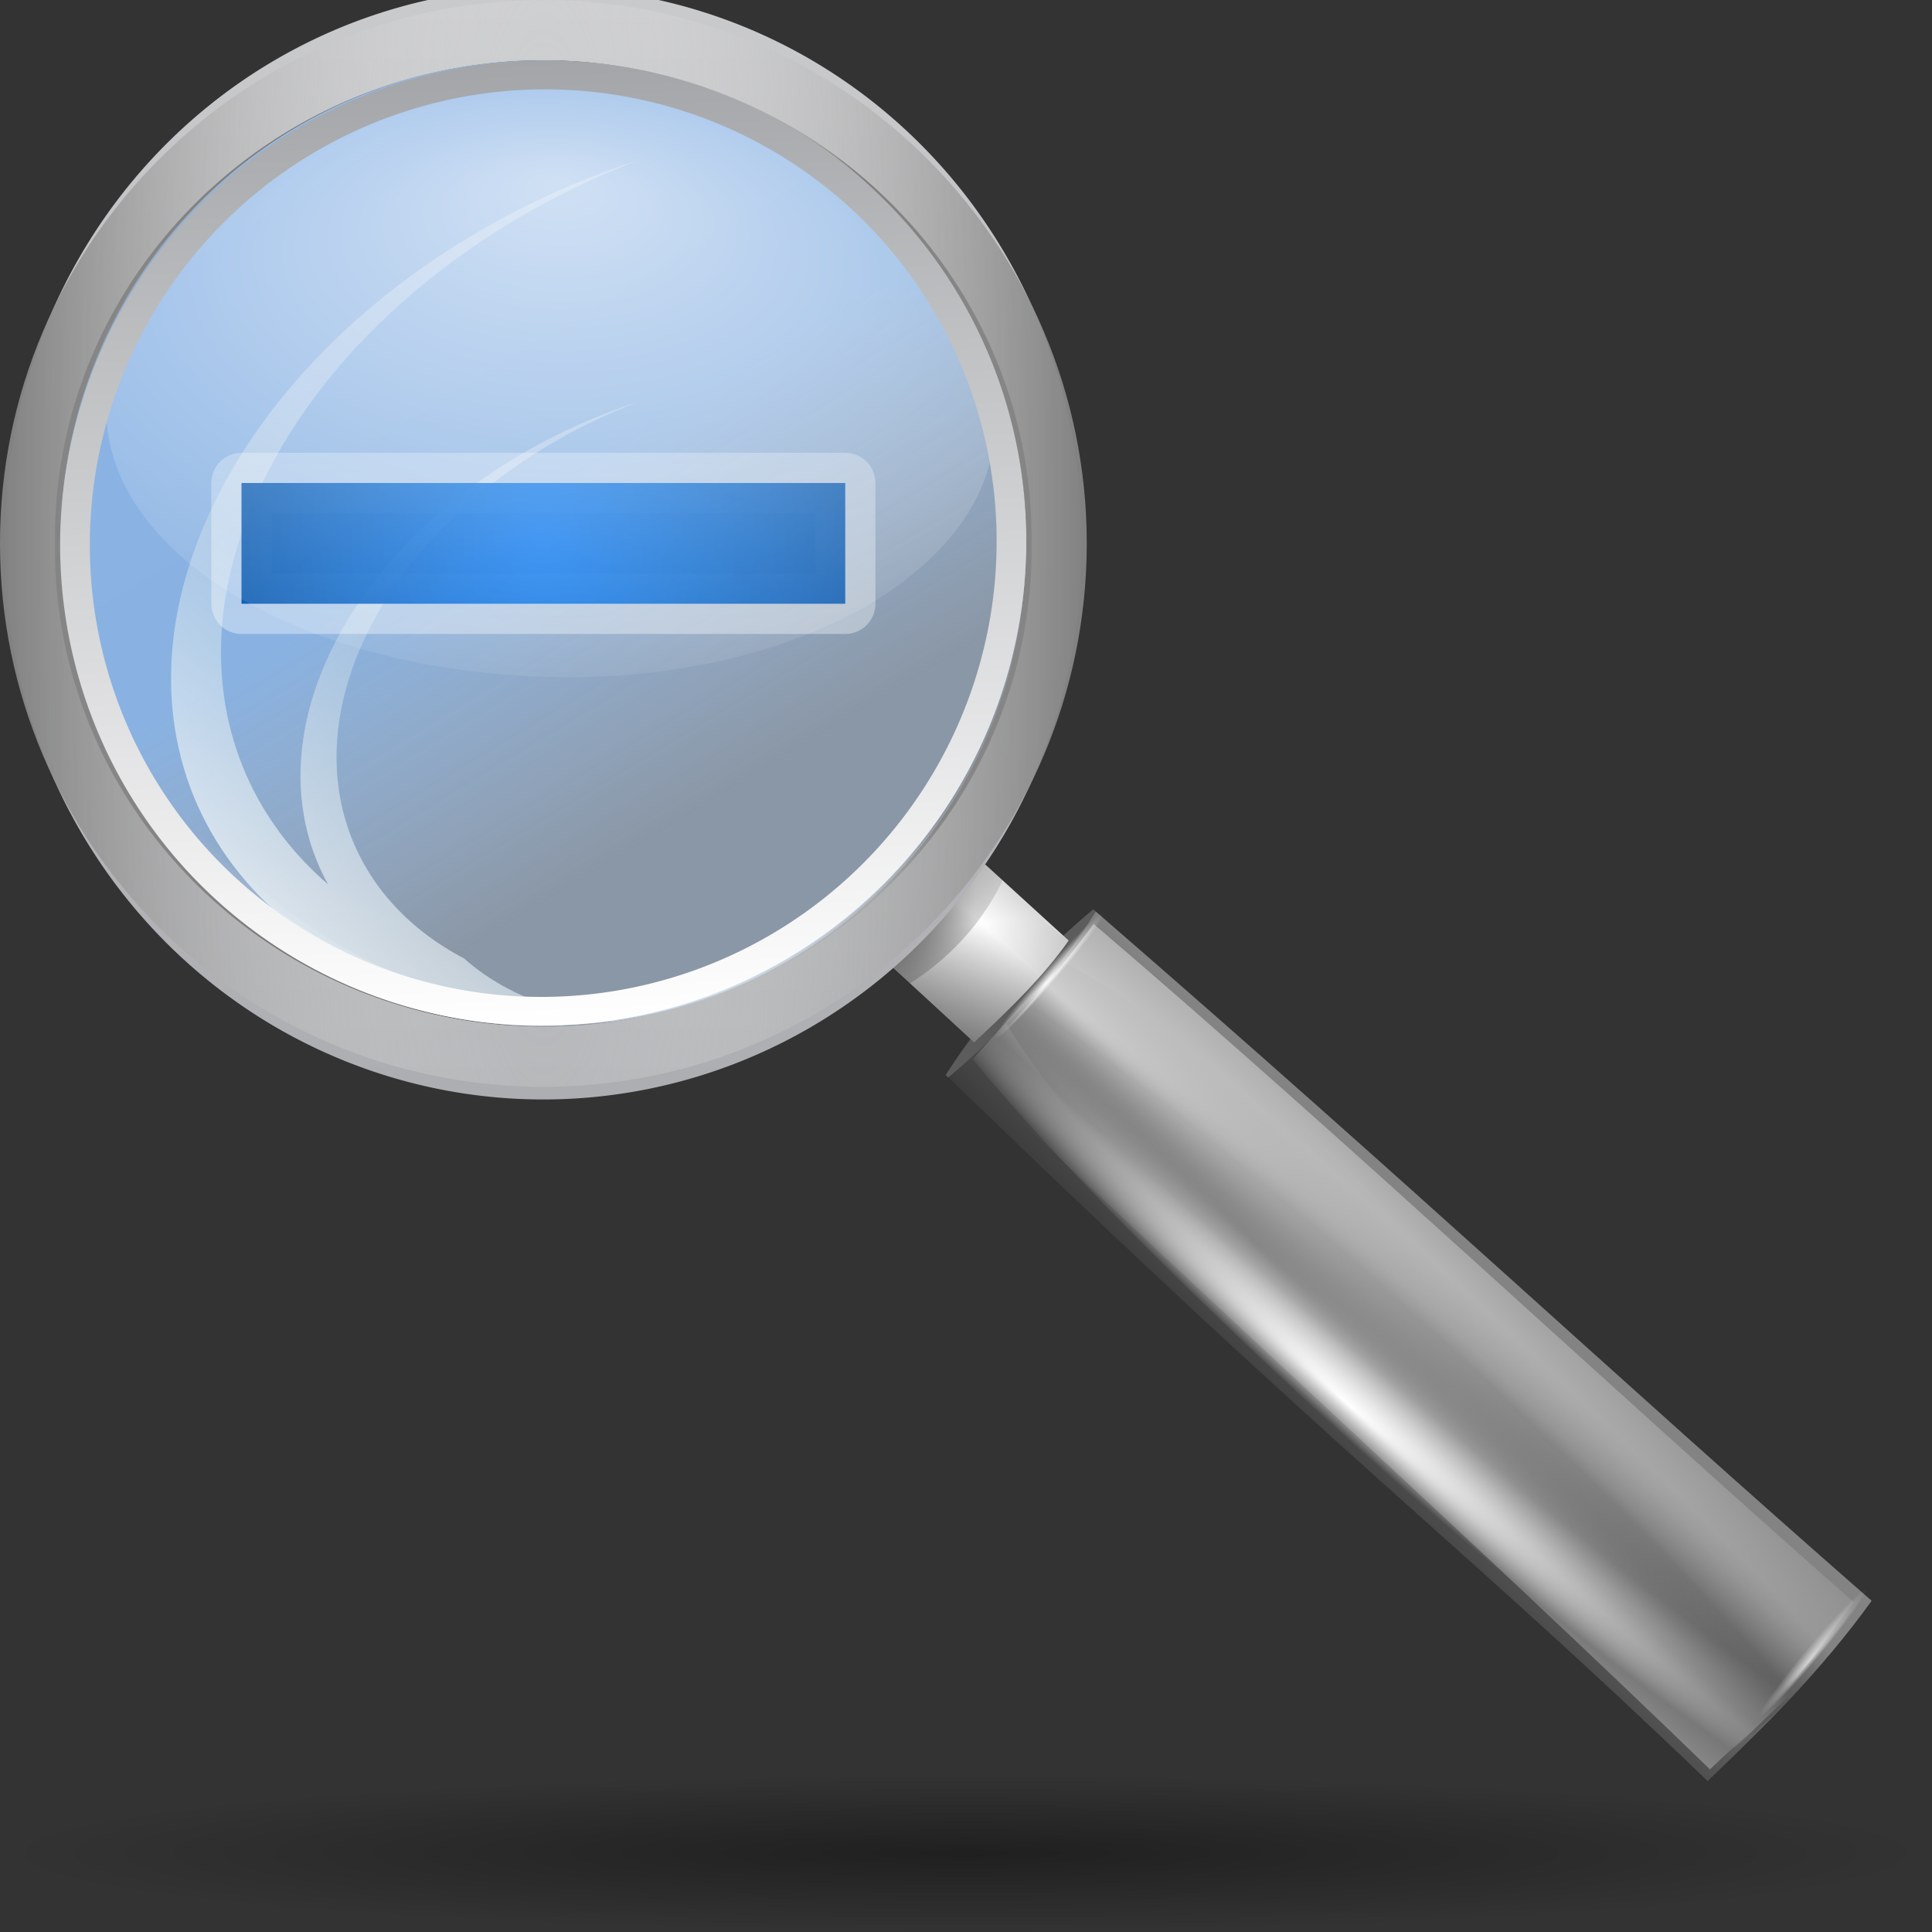 <?xml version="1.0" encoding="UTF-8" standalone="no"?>
<!-- Created with Inkscape (http://www.inkscape.org/) -->
<svg
   xmlns:dc="http://purl.org/dc/elements/1.1/"
   xmlns:cc="http://web.resource.org/cc/"
   xmlns:rdf="http://www.w3.org/1999/02/22-rdf-syntax-ns#"
   xmlns:svg="http://www.w3.org/2000/svg"
   xmlns="http://www.w3.org/2000/svg"
   xmlns:xlink="http://www.w3.org/1999/xlink"
   xmlns:sodipodi="http://sodipodi.sourceforge.net/DTD/sodipodi-0.dtd"
   xmlns:inkscape="http://www.inkscape.org/namespaces/inkscape"
   width="128"
   height="128"
   id="svg1307"
   sodipodi:version="0.32"
   inkscape:version="0.45"
   version="1.0"
   sodipodi:docbase="/home/david/Progetti/oxygen-svn/Oxygen/theme/svg/actions"
   sodipodi:docname="viewmag-.svg"
   inkscape:export-filename="/home/pinheiro/Documents/pics/new oxygen/svg/viewmag.png"
   inkscape:export-xdpi="33.75"
   inkscape:export-ydpi="33.75"
   inkscape:output_extension="org.inkscape.output.svg.inkscape"
   sodipodi:modified="true">
  <rect width="100%" height="100%" fill="#333333" stroke="none"/>
  <defs
     id="defs1309">
    <linearGradient
       id="linearGradient12275">
      <stop
         style="stop-color:white;stop-opacity:1;"
         offset="0"
         id="stop12277" />
      <stop
         id="stop12283"
         offset="0.74"
         style="stop-color:white;stop-opacity:0.498;" />
      <stop
         style="stop-color:white;stop-opacity:0;"
         offset="1"
         id="stop12279" />
    </linearGradient>
    <linearGradient
       id="linearGradient8723">
      <stop
         style="stop-color:#0075f2;stop-opacity:1;"
         offset="0"
         id="stop8725" />
      <stop
         style="stop-color:#0054ae;stop-opacity:1;"
         offset="1"
         id="stop8727" />
    </linearGradient>
    <linearGradient
       id="linearGradient6630">
      <stop
         style="stop-color:white;stop-opacity:1;"
         offset="0"
         id="stop6632" />
      <stop
         style="stop-color:white;stop-opacity:0;"
         offset="1"
         id="stop6634" />
    </linearGradient>
    <linearGradient
       id="linearGradient4840">
      <stop
         style="stop-color:white;stop-opacity:0;"
         offset="0"
         id="stop4842" />
      <stop
         id="stop4844"
         offset="1"
         style="stop-color:#818181;stop-opacity:1;" />
    </linearGradient>
    <linearGradient
       id="linearGradient3945">
      <stop
         id="stop3949"
         offset="0"
         style="stop-color:#c9cacc;stop-opacity:1;" />
      <stop
         style="stop-color:#acaeb1;stop-opacity:1;"
         offset="1"
         id="stop3951" />
    </linearGradient>
    <linearGradient
       id="linearGradient2163">
      <stop
         style="stop-color:#cbcbcb;stop-opacity:1;"
         offset="0"
         id="stop2169" />
      <stop
         style="stop-color:#e2e2e2;stop-opacity:1;"
         offset="0.5"
         id="stop2171" />
      <stop
         id="stop2173"
         offset="1"
         style="stop-color:#aeaeae;stop-opacity:1;" />
    </linearGradient>
    <radialGradient
       inkscape:collect="always"
       xlink:href="#linearGradient3291"
       id="radialGradient3336"
       gradientUnits="userSpaceOnUse"
       gradientTransform="matrix(1,0,0,0.198,0,92.822)"
       cx="63.912"
       cy="115.709"
       fx="63.912"
       fy="115.709"
       r="63.912" />
    <linearGradient
       id="linearGradient3350">
      <stop
         id="stop3352"
         offset="0"
         style="stop-color:#a3a5a8;stop-opacity:1;" />
      <stop
         id="stop3354"
         offset="1"
         style="stop-color:white;stop-opacity:1;" />
    </linearGradient>
    <linearGradient
       inkscape:collect="always"
       id="linearGradient4171">
      <stop
         style="stop-color:#000000;stop-opacity:1;"
         offset="0"
         id="stop4173" />
      <stop
         style="stop-color:#000000;stop-opacity:0;"
         offset="1"
         id="stop4175" />
    </linearGradient>
    <linearGradient
       id="linearGradient5176">
      <stop
         style="stop-color:#ffffff;stop-opacity:1;"
         offset="0"
         id="stop5178" />
      <stop
         style="stop-color:#ffffff;stop-opacity:0;"
         offset="1"
         id="stop5180" />
    </linearGradient>
    <linearGradient
       inkscape:collect="always"
       id="linearGradient5142">
      <stop
         style="stop-color:#ffffff;stop-opacity:1;"
         offset="0"
         id="stop5144" />
      <stop
         style="stop-color:#ffffff;stop-opacity:0;"
         offset="1"
         id="stop5146" />
    </linearGradient>
    <linearGradient
       inkscape:collect="always"
       id="linearGradient5111">
      <stop
         style="stop-color:#ffffff;stop-opacity:1;"
         offset="0"
         id="stop5113" />
      <stop
         style="stop-color:#ffffff;stop-opacity:0;"
         offset="1"
         id="stop5115" />
    </linearGradient>
    <linearGradient
       inkscape:collect="always"
       id="linearGradient4206">
      <stop
         style="stop-color:#ffffff;stop-opacity:1;"
         offset="0"
         id="stop4208" />
      <stop
         style="stop-color:#ffffff;stop-opacity:0;"
         offset="1"
         id="stop4210" />
    </linearGradient>
    <linearGradient
       id="linearGradient3319">
      <stop
         style="stop-color:#0057ae;stop-opacity:0;"
         offset="0"
         id="stop3321" />
      <stop
         id="stop2287"
         offset="0.863"
         style="stop-color:#0057ae;stop-opacity:0;" />
      <stop
         style="stop-color:#0057ae;stop-opacity:0;"
         offset="1"
         id="stop3323" />
    </linearGradient>
    <linearGradient
       inkscape:collect="always"
       id="linearGradient3201">
      <stop
         style="stop-color:#ffffff;stop-opacity:1;"
         offset="0"
         id="stop3203" />
      <stop
         style="stop-color:#ffffff;stop-opacity:0;"
         offset="1"
         id="stop3205" />
    </linearGradient>
    <linearGradient
       inkscape:collect="always"
       id="linearGradient2288">
      <stop
         style="stop-color:#ffffff;stop-opacity:1;"
         offset="0"
         id="stop2290" />
      <stop
         style="stop-color:#ffffff;stop-opacity:0;"
         offset="1"
         id="stop2292" />
    </linearGradient>
    <linearGradient
       inkscape:collect="always"
       id="linearGradient3291">
      <stop
         style="stop-color:#000000;stop-opacity:1;"
         offset="0"
         id="stop3293" />
      <stop
         style="stop-color:#000000;stop-opacity:0;"
         offset="1"
         id="stop3295" />
    </linearGradient>
    <linearGradient
       id="linearGradient3225">
      <stop
         style="stop-color:#ffffff;stop-opacity:1;"
         offset="0"
         id="stop3227" />
      <stop
         style="stop-color:#aeaeae;stop-opacity:1;"
         offset="1"
         id="stop3229" />
    </linearGradient>
    <linearGradient
       y2="49.904"
       x2="22.696"
       y1="45.886"
       x1="22.555"
       gradientTransform="matrix(0.412,-5.152275e-4,5.035177e-4,0.402,6.679,76.247)"
       gradientUnits="userSpaceOnUse"
       id="linearGradient2931"
       xlink:href="#linearGradient3394"
       inkscape:collect="always" />
    <linearGradient
       y2="16.917"
       x2="73.233"
       y1="15.789"
       x1="80.281"
       gradientUnits="userSpaceOnUse"
       id="linearGradient2929"
       xlink:href="#linearGradient3354"
       inkscape:collect="always" />
    <linearGradient
       y2="9.023"
       x2="64.141"
       y1="2.609"
       x1="64.493"
       gradientUnits="userSpaceOnUse"
       id="linearGradient2927"
       xlink:href="#linearGradient3354"
       inkscape:collect="always" />
    <linearGradient
       y2="10.468"
       x2="67.959"
       y1="1.922"
       x1="67.97"
       gradientTransform="matrix(0.421,-4.935415e-4,5.371083e-4,0.402,5.523,76.246)"
       gradientUnits="userSpaceOnUse"
       id="linearGradient2925"
       xlink:href="#linearGradient3354"
       inkscape:collect="always" />
    <radialGradient
       r="54.003"
       fy="56.302"
       fx="205.047"
       cy="56.302"
       cx="205.047"
       gradientTransform="matrix(0.159,-5.430961e-7,-4.531664e-10,0.134,13.208,101.3)"
       gradientUnits="userSpaceOnUse"
       id="radialGradient2923"
       xlink:href="#linearGradient3415"
       inkscape:collect="always" />
    <radialGradient
       r="54.003"
       fy="64.029"
       fx="31.21"
       cy="64.029"
       cx="31.21"
       gradientTransform="matrix(0.159,-4.618111e-7,-2.450533e-10,0.114,13.176,101.419)"
       gradientUnits="userSpaceOnUse"
       id="radialGradient2921"
       xlink:href="#linearGradient3415"
       inkscape:collect="always" />
    <linearGradient
       y2="76.248"
       x2="69.813"
       y1="135.66"
       x1="60.466"
       gradientTransform="matrix(0.41,-5.13222e-4,5.129803e-4,0.41,6.174,75.533)"
       gradientUnits="userSpaceOnUse"
       id="linearGradient2919"
       xlink:href="#linearGradient3415"
       inkscape:collect="always" />
    <linearGradient
       y2="74.557"
       x2="71.149"
       y1="50.512"
       x1="66.027"
       gradientTransform="matrix(0.402,-5.035175e-4,5.054135e-4,0.404,7.147,76.067)"
       gradientUnits="userSpaceOnUse"
       id="linearGradient2917"
       xlink:href="#linearGradient3262"
       inkscape:collect="always" />
    <linearGradient
       y2="82.321"
       x2="71.87"
       y1="49.921"
       x1="68.017"
       gradientTransform="matrix(0.41,-5.13222e-4,5.129803e-4,0.41,6.188,75.319)"
       gradientUnits="userSpaceOnUse"
       id="linearGradient2915"
       xlink:href="#linearGradient3262"
       inkscape:collect="always" />
    <radialGradient
       r="52.844"
       fy="-6.057"
       fx="63.645"
       cy="44.872"
       cx="63.645"
       gradientTransform="matrix(0.289,3.299236e-3,-4.171194e-3,0.366,14.1,75.5)"
       gradientUnits="userSpaceOnUse"
       id="radialGradient2913"
       xlink:href="#linearGradient3281"
       inkscape:collect="always" />
    <radialGradient
       r="63.912"
       fy="115.709"
       fx="63.912"
       cy="115.709"
       cx="63.912"
       gradientTransform="matrix(1,0,0,0.198,-1.174928e-14,92.822)"
       gradientUnits="userSpaceOnUse"
       id="radialGradient1875"
       xlink:href="#linearGradient3291"
       inkscape:collect="always" />
    <linearGradient
       inkscape:collect="always"
       id="linearGradient3415">
      <stop
         style="stop-color:#ffffff;stop-opacity:1;"
         offset="0"
         id="stop3417" />
      <stop
         style="stop-color:#ffffff;stop-opacity:0;"
         offset="1"
         id="stop3419" />
    </linearGradient>
    <linearGradient
       inkscape:collect="always"
       id="linearGradient3394">
      <stop
         style="stop-color:#ffffff;stop-opacity:1;"
         offset="0"
         id="stop3396" />
      <stop
         style="stop-color:#ffffff;stop-opacity:0;"
         offset="1"
         id="stop3398" />
    </linearGradient>
    <linearGradient
       inkscape:collect="always"
       id="linearGradient3354">
      <stop
         style="stop-color:#ffffff;stop-opacity:1;"
         offset="0"
         id="stop3356" />
      <stop
         style="stop-color:#ffffff;stop-opacity:0;"
         offset="1"
         id="stop3358" />
    </linearGradient>
    <linearGradient
       id="linearGradient3281">
      <stop
         id="stop3283"
         offset="0"
         style="stop-color:#ffffff;stop-opacity:0.536;" />
      <stop
         style="stop-color:#ffffff;stop-opacity:0.498;"
         offset="0.12"
         id="stop3285" />
      <stop
         id="stop3287"
         offset="1"
         style="stop-color:#ffffff;stop-opacity:0;" />
    </linearGradient>
    <linearGradient
       id="linearGradient3262">
      <stop
         style="stop-color:#ffffff;stop-opacity:0.464;"
         offset="0"
         id="stop3264" />
      <stop
         id="stop3270"
         offset="0"
         style="stop-color:#ffffff;stop-opacity:0.498;" />
      <stop
         style="stop-color:#ffffff;stop-opacity:0;"
         offset="1"
         id="stop3266" />
    </linearGradient>
    <linearGradient
       y2="61.357"
       x2="63.402"
       y1="86.706"
       x1="67.515"
       gradientUnits="userSpaceOnUse"
       id="linearGradient4233"
       xlink:href="#linearGradient4171"
       inkscape:collect="always" />
    <linearGradient
       y2="11.416"
       x2="35.561"
       y1="-7.142"
       x1="34.842"
       gradientUnits="userSpaceOnUse"
       id="linearGradient1588"
       xlink:href="#linearGradient5111"
       inkscape:collect="always" />
    <linearGradient
       y2="11.416"
       x2="35.561"
       y1="-7.142"
       x1="34.842"
       gradientUnits="userSpaceOnUse"
       id="linearGradient1586"
       xlink:href="#linearGradient5111"
       inkscape:collect="always" />
    <linearGradient
       y2="11.416"
       x2="35.561"
       y1="-7.142"
       x1="34.842"
       gradientUnits="userSpaceOnUse"
       id="linearGradient1584"
       xlink:href="#linearGradient5111"
       inkscape:collect="always" />
    <radialGradient
       r="30.543"
       fy="42.867"
       fx="40.479"
       cy="27.81"
       cx="40.479"
       gradientTransform="matrix(1.744,4.610586e-7,-4.175093e-7,0.67,-30.109,9.175)"
       gradientUnits="userSpaceOnUse"
       id="radialGradient1582"
       xlink:href="#linearGradient5176"
       inkscape:collect="always" />
    <linearGradient
       y2="11.416"
       x2="35.561"
       y1="-7.142"
       x1="34.842"
       gradientUnits="userSpaceOnUse"
       id="linearGradient1580"
       xlink:href="#linearGradient5111"
       inkscape:collect="always" />
    <linearGradient
       y2="11.416"
       x2="35.561"
       y1="-7.142"
       x1="34.842"
       gradientUnits="userSpaceOnUse"
       id="linearGradient1578"
       xlink:href="#linearGradient5111"
       inkscape:collect="always" />
    <linearGradient
       y2="11.416"
       x2="35.561"
       y1="-7.142"
       x1="34.842"
       gradientUnits="userSpaceOnUse"
       id="linearGradient1576"
       xlink:href="#linearGradient5111"
       inkscape:collect="always" />
    <linearGradient
       y2="42.427"
       x2="60.433"
       y1="137.941"
       x1="67.706"
       gradientUnits="userSpaceOnUse"
       id="linearGradient1574"
       xlink:href="#linearGradient5142"
       inkscape:collect="always" />
    <radialGradient
       r="31.705"
       fy="20.467"
       fx="28.846"
       cy="37.277"
       cx="36.921"
       gradientTransform="matrix(1,0,0,1.009,5.168498e-15,-0.323)"
       gradientUnits="userSpaceOnUse"
       id="radialGradient1572"
       xlink:href="#linearGradient4206"
       inkscape:collect="always" />
    <linearGradient
       y2="20.205"
       x2="40.199"
       y1="20.205"
       x1="28.072"
       spreadMethod="reflect"
       gradientTransform="matrix(-0.341,0.412,0.407,0.342,68.406,42.371)"
       gradientUnits="userSpaceOnUse"
       id="linearGradient4212"
       xlink:href="#linearGradient3225"
       inkscape:collect="always" />
    <radialGradient
       r="5.284"
       fy="53.704"
       fx="53.363"
       cy="51.796"
       cx="53.823"
       gradientTransform="matrix(1,-4.578256e-15,-1.789776e-16,0.351,-2.934967e-13,33.628)"
       gradientUnits="userSpaceOnUse"
       id="radialGradient1569"
       xlink:href="#linearGradient3201"
       inkscape:collect="always" />
    <radialGradient
       r="5.284"
       fy="53.704"
       fx="53.363"
       cy="51.796"
       cx="53.823"
       gradientTransform="matrix(1,-1.216344e-14,1.598749e-16,0.351,1.078159e-13,33.628)"
       gradientUnits="userSpaceOnUse"
       id="radialGradient1567"
       xlink:href="#linearGradient3201"
       inkscape:collect="always" />
    <radialGradient
       r="8.333"
       fy="69.225"
       fx="29.739"
       cy="69.225"
       cx="32.49"
       gradientTransform="matrix(0.597,-0.722,7.809,6.563,-442.606,-311.141)"
       gradientUnits="userSpaceOnUse"
       id="radialGradient4206"
       xlink:href="#linearGradient2288"
       inkscape:collect="always" />
    <radialGradient
       r="8.333"
       fy="62.298"
       fx="45.9"
       cy="62.381"
       cx="49.157"
       gradientTransform="matrix(0.597,-0.722,7.809,6.563,-442.606,-311.141)"
       gradientUnits="userSpaceOnUse"
       id="radialGradient4204"
       xlink:href="#linearGradient2288"
       inkscape:collect="always" />
    <radialGradient
       r="34.469"
       fy="68.58"
       fx="53.932"
       cy="40.474"
       cx="36.921"
       gradientTransform="matrix(0.823,5.555219e-2,-5.126408e-2,0.747,8.622,7.386)"
       gradientUnits="userSpaceOnUse"
       id="radialGradient4202"
       xlink:href="#linearGradient3319"
       inkscape:collect="always" />
    <radialGradient
       gradientUnits="userSpaceOnUse"
       gradientTransform="matrix(1,0,0,0.198,0,92.822)"
       r="63.912"
       fy="119.621"
       fx="98.52"
       cy="115.709"
       cx="63.912"
       id="radialGradient1562"
       xlink:href="#linearGradient3291"
       inkscape:collect="always" />
    <linearGradient
       id="linearGradient1556">
      <stop
         id="stop1558"
         offset="0"
         style="stop-color:#ffffff;stop-opacity:1;" />
      <stop
         id="stop1560"
         offset="1"
         style="stop-color:#aeaeae;stop-opacity:1;" />
    </linearGradient>
    <linearGradient
       id="linearGradient1530">
      <stop
         id="stop1532"
         offset="0"
         style="stop-color:#000000;stop-opacity:0.201;" />
      <stop
         style="stop-color:#000000;stop-opacity:0.151;"
         offset="0.25"
         id="stop4202" />
      <stop
         style="stop-color:#000000;stop-opacity:0.068;"
         offset="0.5"
         id="stop4200" />
      <stop
         id="stop1536"
         offset="1"
         style="stop-color:#000000;stop-opacity:0;" />
    </linearGradient>
    <linearGradient
       id="linearGradient1506">
      <stop
         id="stop1508"
         offset="0"
         style="stop-color:#ffffff;stop-opacity:1;" />
      <stop
         id="stop1510"
         offset="1"
         style="stop-color:#ffffff;stop-opacity:0;" />
    </linearGradient>
    <radialGradient
       inkscape:collect="always"
       xlink:href="#linearGradient3291"
       id="radialGradient1685"
       gradientUnits="userSpaceOnUse"
       gradientTransform="matrix(1,0,0,0.198,0,92.822)"
       cx="63.912"
       cy="115.709"
       fx="98.52"
       fy="119.621"
       r="63.912" />
    <radialGradient
       inkscape:collect="always"
       xlink:href="#linearGradient3201"
       id="radialGradient1687"
       gradientUnits="userSpaceOnUse"
       gradientTransform="matrix(1,-1.075483e-14,1.317138e-16,0.351,8.152036e-14,33.628)"
       cx="53.823"
       cy="51.796"
       fx="53.363"
       fy="53.704"
       r="5.284" />
    <radialGradient
       inkscape:collect="always"
       xlink:href="#linearGradient3201"
       id="radialGradient1689"
       gradientUnits="userSpaceOnUse"
       gradientTransform="matrix(1,-7.491725e-15,-1.443729e-16,0.351,-3.372004e-13,33.628)"
       cx="53.823"
       cy="51.796"
       fx="53.363"
       fy="53.704"
       r="5.284" />
    <radialGradient
       inkscape:collect="always"
       xlink:href="#linearGradient4206"
       id="radialGradient1691"
       gradientUnits="userSpaceOnUse"
       gradientTransform="matrix(1,0,0,1.009,8.999632e-15,-0.323)"
       cx="36.921"
       cy="37.277"
       fx="28.846"
       fy="20.467"
       r="31.705" />
    <linearGradient
       inkscape:collect="always"
       xlink:href="#linearGradient5142"
       id="linearGradient1693"
       gradientUnits="userSpaceOnUse"
       x1="67.706"
       y1="137.941"
       x2="60.433"
       y2="42.427" />
    <linearGradient
       inkscape:collect="always"
       xlink:href="#linearGradient5111"
       id="linearGradient1695"
       gradientUnits="userSpaceOnUse"
       x1="34.842"
       y1="-7.142"
       x2="35.561"
       y2="11.416" />
    <linearGradient
       inkscape:collect="always"
       xlink:href="#linearGradient5111"
       id="linearGradient1697"
       gradientUnits="userSpaceOnUse"
       x1="34.842"
       y1="-7.142"
       x2="35.561"
       y2="11.416" />
    <radialGradient
       inkscape:collect="always"
       xlink:href="#linearGradient5176"
       id="radialGradient1701"
       gradientUnits="userSpaceOnUse"
       gradientTransform="matrix(1.744,4.610586e-7,-4.175093e-7,0.67,-30.109,9.175)"
       cx="40.479"
       cy="27.81"
       fx="40.479"
       fy="42.867"
       r="30.543" />
    <linearGradient
       inkscape:collect="always"
       xlink:href="#linearGradient5111"
       id="linearGradient1703"
       gradientUnits="userSpaceOnUse"
       x1="34.842"
       y1="-7.142"
       x2="35.561"
       y2="11.416" />
    <linearGradient
       inkscape:collect="always"
       xlink:href="#linearGradient5111"
       id="linearGradient1705"
       gradientUnits="userSpaceOnUse"
       x1="34.842"
       y1="-7.142"
       x2="35.561"
       y2="11.416" />
    <linearGradient
       inkscape:collect="always"
       xlink:href="#linearGradient5111"
       id="linearGradient1707"
       gradientUnits="userSpaceOnUse"
       x1="34.842"
       y1="-7.142"
       x2="35.561"
       y2="11.416" />
    <radialGradient
       r="34.469"
       fy="44.269"
       fx="39.126"
       cy="44.269"
       cx="39.126"
       gradientTransform="matrix(0.993,2.250037e-2,-2.180165e-2,0.952,1.716,0.815)"
       gradientUnits="userSpaceOnUse"
       id="radialGradient2248"
       xlink:href="#linearGradient3319"
       inkscape:collect="always" />
    <radialGradient
       r="8.333"
       fy="65.207"
       fx="50.568"
       cy="62.381"
       cx="49.157"
       gradientTransform="matrix(0.6,-0.726,7.847,6.601,-444.815,-313.042)"
       gradientUnits="userSpaceOnUse"
       id="radialGradient2246"
       xlink:href="#linearGradient2288"
       inkscape:collect="always" />
    <radialGradient
       r="8.333"
       fy="69.225"
       fx="29.739"
       cy="69.225"
       cx="32.49"
       gradientTransform="matrix(0.6,-0.726,7.847,6.601,-444.815,-313.042)"
       gradientUnits="userSpaceOnUse"
       id="radialGradient2244"
       xlink:href="#linearGradient2288"
       inkscape:collect="always" />
    <linearGradient
       y2="20.205"
       x2="40.199"
       y1="20.205"
       x1="28.072"
       spreadMethod="reflect"
       gradientTransform="matrix(-0.343,0.415,0.409,0.344,68.744,42.519)"
       gradientUnits="userSpaceOnUse"
       id="linearGradient2242"
       xlink:href="#linearGradient3225"
       inkscape:collect="always" />
    <linearGradient
       gradientTransform="matrix(1.005,0,0,1.006,-3.514071e-3,-9.765696e-2)"
       y2="61.357"
       x2="63.402"
       y1="86.706"
       x1="67.515"
       gradientUnits="userSpaceOnUse"
       id="linearGradient2240"
       xlink:href="#linearGradient4171"
       inkscape:collect="always" />
    <linearGradient
       y2="11.416"
       x2="35.561"
       y1="-7.142"
       x1="34.842"
       gradientUnits="userSpaceOnUse"
       id="linearGradient2238"
       xlink:href="#linearGradient5111"
       inkscape:collect="always" />
    <linearGradient
       y2="11.416"
       x2="35.561"
       y1="-7.142"
       x1="34.842"
       gradientUnits="userSpaceOnUse"
       id="linearGradient2236"
       xlink:href="#linearGradient5111"
       inkscape:collect="always" />
    <linearGradient
       y2="11.416"
       x2="35.561"
       y1="-7.142"
       x1="34.842"
       gradientUnits="userSpaceOnUse"
       id="linearGradient2234"
       xlink:href="#linearGradient5111"
       inkscape:collect="always" />
    <radialGradient
       r="30.543"
       fy="12.719"
       fx="40.479"
       cy="27.81"
       cx="40.479"
       gradientTransform="matrix(1.744,4.610586e-7,-4.175093e-7,0.67,-30.109,9.175)"
       gradientUnits="userSpaceOnUse"
       id="radialGradient2232"
       xlink:href="#linearGradient5176"
       inkscape:collect="always" />
    <linearGradient
       y2="11.416"
       x2="35.561"
       y1="-7.142"
       x1="34.842"
       gradientUnits="userSpaceOnUse"
       id="linearGradient2230"
       xlink:href="#linearGradient5111"
       inkscape:collect="always" />
    <linearGradient
       y2="11.416"
       x2="35.561"
       y1="-7.142"
       x1="34.842"
       gradientUnits="userSpaceOnUse"
       id="linearGradient2228"
       xlink:href="#linearGradient5111"
       inkscape:collect="always" />
    <linearGradient
       y2="11.416"
       x2="35.561"
       y1="-7.142"
       x1="34.842"
       gradientUnits="userSpaceOnUse"
       id="linearGradient2226"
       xlink:href="#linearGradient5111"
       inkscape:collect="always" />
    <radialGradient
       r="5.284"
       fy="53.704"
       fx="53.363"
       cy="51.796"
       cx="53.823"
       gradientTransform="matrix(1,0,0,0.351,0,33.628)"
       gradientUnits="userSpaceOnUse"
       id="radialGradient2224"
       xlink:href="#linearGradient3201"
       inkscape:collect="always" />
    <radialGradient
       r="5.284"
       fy="53.704"
       fx="53.363"
       cy="51.796"
       cx="53.823"
       gradientTransform="matrix(1,0,0,0.351,0,33.628)"
       gradientUnits="userSpaceOnUse"
       id="radialGradient2222"
       xlink:href="#linearGradient3201"
       inkscape:collect="always" />
    <radialGradient
       gradientUnits="userSpaceOnUse"
       gradientTransform="matrix(1,0,0,0.198,0,92.822)"
       r="63.912"
       fy="119.621"
       fx="98.52"
       cy="115.709"
       cx="63.912"
       id="radialGradient2220"
       xlink:href="#linearGradient3291"
       inkscape:collect="always" />
    <linearGradient
       id="linearGradient2214">
      <stop
         id="stop2216"
         offset="0"
         style="stop-color:#ffffff;stop-opacity:1;" />
      <stop
         id="stop2218"
         offset="1"
         style="stop-color:#aeaeae;stop-opacity:1;" />
    </linearGradient>
    <linearGradient
       id="linearGradient2188">
      <stop
         id="stop2190"
         offset="0"
         style="stop-color:#000000;stop-opacity:0;" />
      <stop
         style="stop-color:#000000;stop-opacity:0;"
         offset="0.863"
         id="stop2192" />
      <stop
         id="stop2194"
         offset="1"
         style="stop-color:#000000;stop-opacity:0.278;" />
    </linearGradient>
    <linearGradient
       id="linearGradient2176">
      <stop
         id="stop2178"
         offset="0"
         style="stop-color:#ffffff;stop-opacity:1;" />
      <stop
         id="stop2180"
         offset="1"
         style="stop-color:#ffffff;stop-opacity:0;" />
    </linearGradient>
    <linearGradient
       id="linearGradient2845">
      <stop
         id="stop2855"
         offset="0"
         style="stop-color:#898989;stop-opacity:1;" />
      <stop
         style="stop-color:#a3a3a3;stop-opacity:1;"
         offset="0.115"
         id="stop2857" />
      <stop
         id="stop2853"
         offset="0.126"
         style="stop-color:#a8a8a8;stop-opacity:1;" />
      <stop
         id="stop2851"
         offset="0.5"
         style="stop-color:#d3d3d3;stop-opacity:1;" />
      <stop
         style="stop-color:#aeaeae;stop-opacity:1;"
         offset="1"
         id="stop2849" />
    </linearGradient>
    <linearGradient
       id="linearGradient2875">
      <stop
         style="stop-color:black;stop-opacity:1;"
         offset="0"
         id="stop2877" />
      <stop
         style="stop-color:#838383;stop-opacity:1;"
         offset="1"
         id="stop2879" />
    </linearGradient>
    <linearGradient
       id="linearGradient2846">
      <stop
         id="stop2848"
         offset="0"
         style="stop-color:#8bb4e6;stop-opacity:1;" />
      <stop
         style="stop-color:#89b2e2;stop-opacity:1;"
         offset="0.58"
         id="stop3041" />
      <stop
         id="stop2850"
         offset="1"
         style="stop-color:#c5daf3;stop-opacity:0.595;" />
    </linearGradient>
    <linearGradient
       id="linearGradient2856">
      <stop
         id="stop2858"
         offset="0"
         style="stop-color:black;stop-opacity:1;" />
      <stop
         style="stop-color:black;stop-opacity:0.238;"
         offset="0.664"
         id="stop2864" />
      <stop
         id="stop2860"
         offset="1"
         style="stop-color:black;stop-opacity:0;" />
    </linearGradient>
    <linearGradient
       id="linearGradient2895">
      <stop
         id="stop2897"
         offset="0"
         style="stop-color:#abc7e9;stop-opacity:1;" />
      <stop
         style="stop-color:#c9dce8;stop-opacity:0.424;"
         offset="0.271"
         id="stop3338" />
      <stop
         id="stop2899"
         offset="1"
         style="stop-color:white;stop-opacity:1;" />
    </linearGradient>
    <linearGradient
       id="linearGradient2607">
      <stop
         style="stop-color:#99bbe4;stop-opacity:1;"
         offset="0"
         id="stop2609" />
      <stop
         style="stop-color:white;stop-opacity:1;"
         offset="1"
         id="stop2611" />
    </linearGradient>
    <linearGradient
       id="linearGradient2599">
      <stop
         style="stop-color:black;stop-opacity:1;"
         offset="0"
         id="stop2601" />
      <stop
         id="stop2603"
         offset="0.664"
         style="stop-color:black;stop-opacity:0.238;" />
      <stop
         style="stop-color:black;stop-opacity:0;"
         offset="1"
         id="stop2605" />
    </linearGradient>
    <linearGradient
       id="linearGradient2587">
      <stop
         id="stop2589"
         offset="0"
         style="stop-color:black;stop-opacity:1;" />
      <stop
         id="stop2591"
         offset="1"
         style="stop-color:#c9c9c9;stop-opacity:1;" />
    </linearGradient>
    <linearGradient
       id="linearGradient2573">
      <stop
         id="stop2575"
         offset="0"
         style="stop-color:#6a6a6a;stop-opacity:1;" />
      <stop
         style="stop-color:#898989;stop-opacity:1;"
         offset="0.068"
         id="stop2577" />
      <stop
         id="stop2579"
         offset="0.115"
         style="stop-color:#a3a3a3;stop-opacity:1;" />
      <stop
         style="stop-color:#a8a8a8;stop-opacity:1;"
         offset="0.126"
         id="stop2581" />
      <stop
         style="stop-color:#e7e7e7;stop-opacity:1;"
         offset="0.5"
         id="stop2583" />
      <stop
         id="stop2585"
         offset="1"
         style="stop-color:#aeaeae;stop-opacity:1;" />
    </linearGradient>
    <linearGradient
       inkscape:collect="always"
       xlink:href="#linearGradient2875"
       id="linearGradient2571"
       x1="55.835"
       y1="79.658"
       x2="74.892"
       y2="59.958"
       gradientUnits="userSpaceOnUse" />
    <linearGradient
       inkscape:collect="always"
       xlink:href="#linearGradient2845"
       id="linearGradient2569"
       x1="37.554"
       y1="96.533"
       x2="91.969"
       y2="15.466"
       gradientUnits="userSpaceOnUse" />
    <radialGradient
       inkscape:collect="always"
       xlink:href="#linearGradient5176"
       id="radialGradient2567"
       gradientUnits="userSpaceOnUse"
       gradientTransform="matrix(1.645,6.483662e-7,-3.939298e-7,0.942,-30.757,0.258)"
       cx="40.479"
       cy="27.81"
       fx="40.479"
       fy="12.719"
       r="30.543" />
    <linearGradient
       inkscape:collect="always"
       xlink:href="#linearGradient2846"
       id="linearGradient2565"
       x1="95.513"
       y1="-5.678"
       x2="18.121"
       y2="51.819"
       gradientUnits="userSpaceOnUse" />
    <radialGradient
       inkscape:collect="always"
       xlink:href="#linearGradient2856"
       id="radialGradient2563"
       gradientUnits="userSpaceOnUse"
       gradientTransform="matrix(0.414,-0.581,5.855,5.017,-343.103,-285.425)"
       cx="3.953"
       cy="74.833"
       fx="0.906"
       fy="73.296"
       r="6.932" />
    <linearGradient
       inkscape:collect="always"
       xlink:href="#linearGradient2895"
       id="linearGradient2561"
       x1="34.584"
       y1="39.786"
       x2="11.56"
       y2="69.204"
       gradientUnits="userSpaceOnUse" />
    <radialGradient
       inkscape:collect="always"
       xlink:href="#linearGradient2919"
       id="radialGradient2559"
       cx="-22.188"
       cy="69.922"
       fx="-24.226"
       fy="69.914"
       r="3.312"
       gradientTransform="matrix(0.88,-1.048,9.848,8.265,-574.6,-511.332)"
       gradientUnits="userSpaceOnUse" />
    <radialGradient
       inkscape:collect="always"
       xlink:href="#linearGradient5176"
       id="radialGradient2557"
       gradientUnits="userSpaceOnUse"
       gradientTransform="matrix(1.589,-0.426,0.244,0.91,-37.925,18.682)"
       cx="40.479"
       cy="27.81"
       fx="40.479"
       fy="12.719"
       r="30.543" />
    <radialGradient
       r="63.912"
       fy="115.709"
       fx="63.912"
       cy="115.709"
       cx="63.912"
       gradientTransform="matrix(1,0,0,0.198,0,92.822)"
       gradientUnits="userSpaceOnUse"
       id="radialGradient1739"
       xlink:href="#linearGradient3291"
       inkscape:collect="always" />
    <linearGradient
       y2="16.917"
       x2="73.233"
       y1="15.789"
       x1="80.281"
       gradientUnits="userSpaceOnUse"
       id="linearGradient1737"
       xlink:href="#linearGradient3354"
       inkscape:collect="always" />
    <linearGradient
       y2="9.023"
       x2="64.141"
       y1="2.609"
       x1="64.493"
       gradientUnits="userSpaceOnUse"
       id="linearGradient1735"
       xlink:href="#linearGradient3354"
       inkscape:collect="always" />
    <linearGradient
       y2="74.557"
       x2="71.149"
       y1="54.777"
       x1="67.338"
       gradientTransform="matrix(0.402,-5.035175e-4,5.054135e-4,0.404,8.145,77.3)"
       gradientUnits="userSpaceOnUse"
       id="linearGradient2550"
       xlink:href="#linearGradient3262"
       inkscape:collect="always" />
    <linearGradient
       id="linearGradient2540">
      <stop
         id="stop2542"
         offset="0"
         style="stop-color:#ffffff;stop-opacity:0.464;" />
      <stop
         style="stop-color:#ffffff;stop-opacity:0.498;"
         offset="0"
         id="stop2544" />
      <stop
         id="stop2546"
         offset="1"
         style="stop-color:#ffffff;stop-opacity:0;" />
    </linearGradient>
    <linearGradient
       id="linearGradient2532">
      <stop
         style="stop-color:#ffffff;stop-opacity:0.536;"
         offset="0"
         id="stop2534" />
      <stop
         id="stop2536"
         offset="0.12"
         style="stop-color:#ffffff;stop-opacity:0.498;" />
      <stop
         style="stop-color:#ffffff;stop-opacity:0;"
         offset="1"
         id="stop2538" />
    </linearGradient>
    <linearGradient
       id="linearGradient2514">
      <stop
         id="stop2516"
         offset="0"
         style="stop-color:#ffffff;stop-opacity:1;" />
      <stop
         id="stop2518"
         offset="1"
         style="stop-color:#aeaeae;stop-opacity:1;" />
    </linearGradient>
    <linearGradient
       id="linearGradient2488">
      <stop
         id="stop2490"
         offset="0"
         style="stop-color:#000000;stop-opacity:0;" />
      <stop
         style="stop-color:#000000;stop-opacity:0;"
         offset="0.863"
         id="stop2492" />
      <stop
         id="stop2494"
         offset="1"
         style="stop-color:#000000;stop-opacity:0.278;" />
    </linearGradient>
    <linearGradient
       id="linearGradient2476">
      <stop
         id="stop2478"
         offset="0"
         style="stop-color:#ffffff;stop-opacity:1;" />
      <stop
         id="stop2480"
         offset="1"
         style="stop-color:#ffffff;stop-opacity:0;" />
    </linearGradient>
    <linearGradient
       id="linearGradient3045"
       inkscape:collect="always">
      <stop
         id="stop3047"
         offset="0"
         style="stop-color:#008c00;stop-opacity:1;" />
      <stop
         id="stop3049"
         offset="1"
         style="stop-color:#008c00;stop-opacity:0;" />
    </linearGradient>
    <linearGradient
       id="linearGradient3946">
      <stop
         id="stop3948"
         offset="0"
         style="stop-color:#00bf00;stop-opacity:1;" />
      <stop
         id="stop3950"
         offset="1"
         style="stop-color:#008c00;stop-opacity:1;" />
    </linearGradient>
    <linearGradient
       inkscape:collect="always"
       xlink:href="#linearGradient3045"
       id="linearGradient2706"
       gradientUnits="userSpaceOnUse"
       gradientTransform="translate(-99.766,-46.577)"
       x1="-3.385"
       y1="105.914"
       x2="-3.385"
       y2="92.369" />
    <radialGradient
       inkscape:collect="always"
       xlink:href="#linearGradient3415"
       id="radialGradient2740"
       gradientUnits="userSpaceOnUse"
       gradientTransform="matrix(0.304,0,-8.774973e-7,0.134,-145.382,55.956)"
       cx="147.484"
       cy="54.325"
       fx="147.484"
       fy="54.325"
       r="54.003" />
    <linearGradient
       inkscape:collect="always"
       xlink:href="#linearGradient3415"
       id="linearGradient2743"
       gradientUnits="userSpaceOnUse"
       gradientTransform="matrix(0.41,-5.13222e-4,5.129803e-4,0.41,-131.357,30.189)"
       x1="60.466"
       y1="135.66"
       x2="69.813"
       y2="76.248" />
    <linearGradient
       inkscape:collect="always"
       xlink:href="#linearGradient5111"
       id="linearGradient2746"
       gradientUnits="userSpaceOnUse"
       x1="34.842"
       y1="-7.142"
       x2="35.561"
       y2="11.416"
       gradientTransform="translate(-138.611,-46.577)" />
    <linearGradient
       inkscape:collect="always"
       xlink:href="#linearGradient3262"
       id="linearGradient2749"
       gradientUnits="userSpaceOnUse"
       gradientTransform="matrix(0.41,-4.401199e-4,5.129803e-4,0.351,-131.425,32.976)"
       x1="69.626"
       y1="55.096"
       x2="71.87"
       y2="82.321" />
    <radialGradient
       inkscape:collect="always"
       xlink:href="#linearGradient3281"
       id="radialGradient2752"
       gradientUnits="userSpaceOnUse"
       gradientTransform="matrix(0.289,3.299236e-3,-4.171194e-3,0.366,-123.513,30.157)"
       cx="63.904"
       cy="60.45"
       fx="63.904"
       fy="9.522"
       r="52.844" />
    <radialGradient
       inkscape:collect="always"
       xlink:href="#linearGradient3946"
       id="radialGradient2755"
       gradientUnits="userSpaceOnUse"
       gradientTransform="matrix(0.92,0,0,0.406,-135.94,10.045)"
       cx="33.234"
       cy="125.313"
       fx="33.234"
       fy="125.313"
       r="23.703" />
    <radialGradient
       inkscape:collect="always"
       xlink:href="#linearGradient3291"
       id="radialGradient2199"
       gradientUnits="userSpaceOnUse"
       gradientTransform="matrix(1,0,0,0.198,0,92.822)"
       cx="63.912"
       cy="115.709"
       fx="98.52"
       fy="119.621"
       r="63.912" />
    <radialGradient
       inkscape:collect="always"
       xlink:href="#linearGradient5176"
       id="radialGradient2297"
       gradientUnits="userSpaceOnUse"
       gradientTransform="matrix(1.619,-0.369,0.212,0.925,-37.509,13.924)"
       cx="40.479"
       cy="27.81"
       fx="40.479"
       fy="12.719"
       r="30.543" />
    <radialGradient
       inkscape:collect="always"
       xlink:href="#linearGradient5176"
       id="radialGradient2310"
       gradientUnits="userSpaceOnUse"
       gradientTransform="matrix(1.506,4.372627e-2,-2.418948e-2,0.829,-23.678,-0.333)"
       cx="40.479"
       cy="27.81"
       fx="40.479"
       fy="12.719"
       r="30.543" />
    <linearGradient
       inkscape:collect="always"
       xlink:href="#linearGradient2895"
       id="linearGradient2337"
       gradientUnits="userSpaceOnUse"
       x1="34.584"
       y1="39.786"
       x2="11.56"
       y2="69.204"
       gradientTransform="matrix(1.009,3.70988e-2,-3.71886e-2,1.006,1.433,-3.465)" />
    <linearGradient
       inkscape:collect="always"
       xlink:href="#linearGradient5111"
       id="linearGradient2380"
       gradientUnits="userSpaceOnUse"
       x1="34.842"
       y1="-7.142"
       x2="35.561"
       y2="11.416" />
    <linearGradient
       inkscape:collect="always"
       xlink:href="#linearGradient5111"
       id="linearGradient2382"
       gradientUnits="userSpaceOnUse"
       x1="34.842"
       y1="-7.142"
       x2="35.561"
       y2="11.416" />
    <linearGradient
       inkscape:collect="always"
       xlink:href="#linearGradient5111"
       id="linearGradient2384"
       gradientUnits="userSpaceOnUse"
       x1="34.842"
       y1="-7.142"
       x2="35.561"
       y2="11.416" />
    <linearGradient
       inkscape:collect="always"
       xlink:href="#linearGradient2845"
       id="linearGradient2386"
       gradientUnits="userSpaceOnUse"
       x1="37.554"
       y1="96.533"
       x2="91.969"
       y2="15.466" />
    <linearGradient
       inkscape:collect="always"
       xlink:href="#linearGradient2846"
       id="linearGradient2390"
       gradientUnits="userSpaceOnUse"
       x1="87.123"
       y1="27.107"
       x2="63.976"
       y2="69.894" />
    <linearGradient
       inkscape:collect="always"
       xlink:href="#linearGradient2875"
       id="linearGradient2404"
       gradientUnits="userSpaceOnUse"
       gradientTransform="matrix(0.999,3.684953e-2,-3.684953e-2,0.999,22.631,-2.247)"
       x1="55.835"
       y1="79.658"
       x2="74.892"
       y2="59.958" />
    <radialGradient
       inkscape:collect="always"
       xlink:href="#linearGradient2856"
       id="radialGradient2406"
       gradientUnits="userSpaceOnUse"
       gradientTransform="matrix(0.436,-0.566,5.666,5.229,-309.721,-300.121)"
       cx="3.953"
       cy="74.833"
       fx="0.906"
       fy="73.296"
       r="6.932" />
    <radialGradient
       inkscape:collect="always"
       xlink:href="#linearGradient2288"
       id="radialGradient2408"
       gradientUnits="userSpaceOnUse"
       gradientTransform="matrix(0.626,-0.703,7.599,6.885,-410.346,-331.467)"
       cx="49.157"
       cy="62.381"
       fx="45.9"
       fy="62.298"
       r="8.333" />
    <radialGradient
       inkscape:collect="always"
       xlink:href="#linearGradient2288"
       id="radialGradient2410"
       gradientUnits="userSpaceOnUse"
       gradientTransform="matrix(0.626,-0.703,7.599,6.885,-410.346,-331.467)"
       cx="32.49"
       cy="69.225"
       fx="29.739"
       fy="69.225"
       r="8.333" />
    <radialGradient
       inkscape:collect="always"
       xlink:href="#linearGradient3201"
       id="radialGradient2412"
       gradientUnits="userSpaceOnUse"
       gradientTransform="matrix(1,0,0,0.351,0,33.628)"
       cx="53.823"
       cy="51.796"
       fx="53.363"
       fy="53.704"
       r="5.284" />
    <radialGradient
       inkscape:collect="always"
       xlink:href="#linearGradient3201"
       id="radialGradient2414"
       gradientUnits="userSpaceOnUse"
       gradientTransform="matrix(1,0,0,0.351,0,33.628)"
       cx="53.823"
       cy="51.796"
       fx="53.363"
       fy="53.704"
       r="5.284" />
    <linearGradient
       inkscape:collect="always"
       xlink:href="#linearGradient3225"
       id="linearGradient2416"
       gradientUnits="userSpaceOnUse"
       gradientTransform="matrix(-0.358,0.402,0.396,0.359,89.762,42.777)"
       spreadMethod="reflect"
       x1="28.072"
       y1="20.205"
       x2="40.199"
       y2="20.205" />
    <linearGradient
       inkscape:collect="always"
       xlink:href="#linearGradient4171"
       id="linearGradient2418"
       gradientUnits="userSpaceOnUse"
       gradientTransform="matrix(1.004,3.703315e-2,-3.706315e-2,1.005,22.631,-2.344)"
       x1="67.515"
       y1="86.706"
       x2="63.402"
       y2="61.357" />
    <radialGradient
       inkscape:collect="always"
       xlink:href="#linearGradient3415"
       id="radialGradient2420"
       gradientUnits="userSpaceOnUse"
       gradientTransform="matrix(0.918,-1.015,9.537,8.622,-532.736,-534.405)"
       cx="-22.188"
       cy="69.922"
       fx="-24.226"
       fy="69.914"
       r="3.312" />
    <linearGradient
       inkscape:collect="always"
       xlink:href="#linearGradient2845"
       id="linearGradient3326"
       x1="19.289"
       y1="71.753"
       x2="57.364"
       y2="12.943"
       gradientUnits="userSpaceOnUse" />
    <linearGradient
       inkscape:collect="always"
       xlink:href="#linearGradient2845"
       id="linearGradient3336"
       x1="31.672"
       y1="1.488"
       x2="18.911"
       y2="-11.003"
       gradientUnits="userSpaceOnUse" />
    <linearGradient
       inkscape:collect="always"
       xlink:href="#linearGradient3350"
       id="linearGradient3348"
       x1="13.645"
       y1="38.368"
       x2="71.473"
       y2="38.368"
       gradientUnits="userSpaceOnUse" />
    <linearGradient
       inkscape:collect="always"
       xlink:href="#linearGradient2845"
       id="linearGradient2166"
       gradientUnits="userSpaceOnUse"
       x1="24.076"
       y1="-0.854"
       x2="31.963"
       y2="-10.101"
       gradientTransform="matrix(5.328,0,0,7.787,-116.105,78.65)" />
    <radialGradient
       inkscape:collect="always"
       xlink:href="#linearGradient2599"
       id="radialGradient2169"
       cx="56.257"
       cy="56.999"
       fx="56.257"
       fy="56.999"
       r="9.726"
       gradientTransform="matrix(1,0,0,0.925,2,6.259)"
       gradientUnits="userSpaceOnUse" />
    <radialGradient
       inkscape:collect="always"
       xlink:href="#linearGradient3415"
       id="radialGradient2172"
       gradientUnits="userSpaceOnUse"
       gradientTransform="matrix(0.918,-1.016,9.545,8.63,-555.856,-534.992)"
       cx="-22.188"
       cy="69.922"
       fx="-24.226"
       fy="69.914"
       r="3.312" />
    <linearGradient
       inkscape:collect="always"
       xlink:href="#linearGradient4171"
       id="linearGradient2175"
       gradientUnits="userSpaceOnUse"
       gradientTransform="matrix(1.005,3.706644e-2,-3.709647e-2,1.006,1.124558e-2,-2.452)"
       x1="67.515"
       y1="86.706"
       x2="63.402"
       y2="61.357" />
    <linearGradient
       inkscape:collect="always"
       xlink:href="#linearGradient3225"
       id="linearGradient2178"
       gradientUnits="userSpaceOnUse"
       gradientTransform="matrix(-0.358,0.402,0.397,0.36,67.202,42.709)"
       spreadMethod="reflect"
       x1="28.072"
       y1="20.205"
       x2="40.199"
       y2="20.205" />
    <radialGradient
       inkscape:collect="always"
       xlink:href="#linearGradient2288"
       id="radialGradient2184"
       gradientUnits="userSpaceOnUse"
       gradientTransform="matrix(0.627,-0.704,7.606,6.892,-433.356,-331.871)"
       cx="32.49"
       cy="69.225"
       fx="29.739"
       fy="69.225"
       r="8.333" />
    <radialGradient
       inkscape:collect="always"
       xlink:href="#linearGradient2288"
       id="radialGradient2187"
       gradientUnits="userSpaceOnUse"
       gradientTransform="matrix(0.627,-0.704,7.606,6.892,-433.356,-331.871)"
       cx="49.157"
       cy="62.381"
       fx="45.9"
       fy="62.298"
       r="8.333" />
    <radialGradient
       inkscape:collect="always"
       xlink:href="#linearGradient2856"
       id="radialGradient2190"
       gradientUnits="userSpaceOnUse"
       gradientTransform="matrix(0.436,-0.566,5.671,5.234,-332.64,-300.497)"
       cx="3.953"
       cy="74.833"
       fx="0.906"
       fy="73.296"
       r="6.932" />
    <linearGradient
       inkscape:collect="always"
       xlink:href="#linearGradient2875"
       id="linearGradient2193"
       gradientUnits="userSpaceOnUse"
       gradientTransform="matrix(1,3.688266e-2,-3.688266e-2,1,1.116551e-2,-2.355)"
       x1="55.835"
       y1="79.658"
       x2="74.892"
       y2="59.958" />
    <linearGradient
       inkscape:collect="always"
       xlink:href="#linearGradient4171"
       id="linearGradient2200"
       gradientUnits="userSpaceOnUse"
       gradientTransform="matrix(1.005,3.706644e-2,-3.709647e-2,1.006,20.011,-2.452)"
       x1="67.515"
       y1="86.706"
       x2="63.402"
       y2="61.357" />
    <linearGradient
       inkscape:collect="always"
       xlink:href="#linearGradient4171"
       id="linearGradient2202"
       gradientUnits="userSpaceOnUse"
       gradientTransform="matrix(1.005,3.706644e-2,-3.709647e-2,1.006,1.125e-2,-2.452)"
       x1="67.515"
       y1="86.706"
       x2="63.402"
       y2="61.357" />
    <radialGradient
       inkscape:collect="always"
       xlink:href="#linearGradient2599"
       id="radialGradient2207"
       gradientUnits="userSpaceOnUse"
       gradientTransform="matrix(1,0,0,0.925,2,6.259)"
       cx="56.257"
       cy="56.999"
       fx="56.257"
       fy="56.999"
       r="9.726" />
    <linearGradient
       inkscape:collect="always"
       xlink:href="#linearGradient2846"
       id="linearGradient5802"
       gradientUnits="userSpaceOnUse"
       x1="87.123"
       y1="27.107"
       x2="63.976"
       y2="69.894" />
    <linearGradient
       inkscape:collect="always"
       xlink:href="#linearGradient3350"
       id="linearGradient5810"
       gradientUnits="userSpaceOnUse"
       x1="13.645"
       y1="38.368"
       x2="71.473"
       y2="38.368" />
    <radialGradient
       inkscape:collect="always"
       xlink:href="#linearGradient5176"
       id="radialGradient2155"
       gradientUnits="userSpaceOnUse"
       gradientTransform="matrix(1.506,4.372627e-2,-2.418948e-2,0.829,-23.678,-0.333)"
       cx="40.479"
       cy="27.81"
       fx="40.479"
       fy="12.719"
       r="30.543" />
    <linearGradient
       inkscape:collect="always"
       xlink:href="#linearGradient2895"
       id="linearGradient2158"
       gradientUnits="userSpaceOnUse"
       gradientTransform="matrix(1.009,3.70988e-2,-3.71886e-2,1.006,1.433,-3.465)"
       x1="34.584"
       y1="39.786"
       x2="11.56"
       y2="69.204" />
    <linearGradient
       inkscape:collect="always"
       xlink:href="#linearGradient3945"
       id="linearGradient2161"
       gradientUnits="userSpaceOnUse"
       x1="28.549"
       y1="-10.101"
       x2="28.549"
       y2="-0.854" />
    <radialGradient
       inkscape:collect="always"
       xlink:href="#linearGradient4840"
       id="radialGradient4851"
       gradientUnits="userSpaceOnUse"
       gradientTransform="matrix(-5.379,-1.09753e-6,-5.982266e-6,29.321,189.58,196.601)"
       cx="28.549"
       cy="-5.477"
       fx="28.549"
       fy="-5.477"
       r="6.692" />
    <linearGradient
       inkscape:collect="always"
       xlink:href="#linearGradient6630"
       id="linearGradient6636"
       x1="36.003"
       y1="1.998"
       x2="36.003"
       y2="20.184"
       gradientUnits="userSpaceOnUse" />
    <radialGradient
       inkscape:collect="always"
       xlink:href="#linearGradient8723"
       id="radialGradient9616"
       cx="36"
       cy="36"
       fx="36"
       fy="36"
       r="24"
       gradientUnits="userSpaceOnUse"
       gradientTransform="matrix(0.833,0,0,1,6,0)" />
    <linearGradient
       inkscape:collect="always"
       xlink:href="#linearGradient12275"
       id="linearGradient12281"
       x1="36"
       y1="62"
       x2="36"
       y2="10"
       gradientUnits="userSpaceOnUse" />
    <radialGradient
       inkscape:collect="always"
       xlink:href="#linearGradient2599"
       id="radialGradient15832"
       gradientUnits="userSpaceOnUse"
       gradientTransform="matrix(1,0,0,0.925,2,6.259)"
       cx="56.257"
       cy="56.999"
       fx="56.257"
       fy="56.999"
       r="9.726" />
    <radialGradient
       inkscape:collect="always"
       xlink:href="#linearGradient3415"
       id="radialGradient15835"
       gradientUnits="userSpaceOnUse"
       gradientTransform="matrix(0.918,-1.016,9.545,8.63,-555.856,-534.992)"
       cx="-22.188"
       cy="69.922"
       fx="-24.226"
       fy="69.914"
       r="3.312" />
    <linearGradient
       inkscape:collect="always"
       xlink:href="#linearGradient4171"
       id="linearGradient15838"
       gradientUnits="userSpaceOnUse"
       gradientTransform="matrix(1.005,3.706644e-2,-3.709647e-2,1.006,1.125e-2,-2.452)"
       x1="67.515"
       y1="86.706"
       x2="63.402"
       y2="61.357" />
    <linearGradient
       inkscape:collect="always"
       xlink:href="#linearGradient3225"
       id="linearGradient15841"
       gradientUnits="userSpaceOnUse"
       gradientTransform="matrix(-0.358,0.402,0.397,0.36,67.202,42.709)"
       spreadMethod="reflect"
       x1="28.072"
       y1="20.205"
       x2="40.199"
       y2="20.205" />
    <radialGradient
       inkscape:collect="always"
       xlink:href="#linearGradient2288"
       id="radialGradient15847"
       gradientUnits="userSpaceOnUse"
       gradientTransform="matrix(0.627,-0.704,7.606,6.892,-433.356,-331.871)"
       cx="32.49"
       cy="69.225"
       fx="29.739"
       fy="69.225"
       r="8.333" />
    <radialGradient
       inkscape:collect="always"
       xlink:href="#linearGradient2288"
       id="radialGradient15850"
       gradientUnits="userSpaceOnUse"
       gradientTransform="matrix(0.627,-0.704,7.606,6.892,-433.356,-331.871)"
       cx="49.157"
       cy="62.381"
       fx="45.9"
       fy="62.298"
       r="8.333" />
    <radialGradient
       inkscape:collect="always"
       xlink:href="#linearGradient2856"
       id="radialGradient15853"
       gradientUnits="userSpaceOnUse"
       gradientTransform="matrix(0.436,-0.566,5.671,5.234,-332.64,-300.497)"
       cx="3.953"
       cy="74.833"
       fx="0.906"
       fy="73.296"
       r="6.932" />
    <linearGradient
       inkscape:collect="always"
       xlink:href="#linearGradient2875"
       id="linearGradient15856"
       gradientUnits="userSpaceOnUse"
       gradientTransform="matrix(1,3.688266e-2,-3.688266e-2,1,1.116551e-2,-2.355)"
       x1="55.835"
       y1="79.658"
       x2="74.892"
       y2="59.958" />
  </defs>
  <sodipodi:namedview
     id="base"
     pagecolor="#ffffff"
     bordercolor="#666666"
     borderopacity="1.0"
     inkscape:pageopacity="0.0"
     inkscape:pageshadow="2"
     inkscape:zoom="4"
     inkscape:cx="38.891961"
     inkscape:cy="81.334337"
     inkscape:current-layer="layer1"
     showgrid="true"
     inkscape:document-units="px"
     inkscape:grid-bbox="true"
     guidetolerance="0.1px"
     showguides="true"
     inkscape:guide-bbox="true"
     inkscape:window-width="1018"
     inkscape:window-height="694"
     inkscape:window-x="0"
     inkscape:window-y="0"
     gridspacingx="8px"
     gridspacingy="8px"
     gridempspacing="0"
     inkscape:grid-points="true" />
  <g
     id="layer1"
     inkscape:label="Layer 1"
     inkscape:groupmode="layer">
    <path
       sodipodi:type="arc"
       style="opacity:0.381;fill:url(#radialGradient3336);fill-opacity:1;fill-rule:nonzero;stroke:none;stroke-width:0;stroke-linecap:round;stroke-linejoin:round;stroke-miterlimit:4;stroke-dasharray:none;stroke-dashoffset:4;stroke-opacity:1"
       id="path1563"
       sodipodi:cx="63.912209"
       sodipodi:cy="115.70919"
       sodipodi:rx="63.912209"
       sodipodi:ry="12.641975"
       d="M 127.824 115.709 A 63.912 12.642 0 1 1  0,115.709 A 63.912 12.642 0 1 1  127.824 115.709 z"
       transform="matrix(1.001,0,0,0.41,-2.393169e-5,75.327)" />
    <path
       sodipodi:nodetypes="ccc"
       id="path2276"
       d="M 50.893,3.281 L 50.893,0.487 L 50.893,3.281 z "
       style="fill:#ffffff;fill-opacity:0.757;fill-rule:nonzero;stroke:none;stroke-width:0.5;stroke-linecap:round;stroke-linejoin:round;stroke-miterlimit:4;stroke-dasharray:none;stroke-dashoffset:4;stroke-opacity:1" />
    <path
       sodipodi:nodetypes="ccc"
       id="path1623"
       d="M 51.068,2.372 L 51.068,-0.423 L 51.068,2.372 z "
       style="fill:#ffffff;fill-opacity:0.757;fill-rule:nonzero;stroke:none;stroke-width:0.5;stroke-linecap:round;stroke-linejoin:round;stroke-miterlimit:4;stroke-dasharray:none;stroke-dashoffset:4;stroke-opacity:1" />
    <path
       sodipodi:nodetypes="ccc"
       id="path1833"
       d="M 29.804,76.379 L 29.804,75.326 L 29.804,76.379 z "
       style="fill:#ffffff;fill-opacity:0.757;fill-rule:nonzero;stroke:none;stroke-width:0.5;stroke-linecap:round;stroke-linejoin:round;stroke-miterlimit:4;stroke-dasharray:none;stroke-dashoffset:4;stroke-opacity:1" />
    <path
       sodipodi:nodetypes="ccc"
       id="path2635"
       d="M -87.718,-43.296 L -87.718,-46.09 L -87.718,-43.296 z "
       style="fill:white;fill-opacity:0.757;fill-rule:nonzero;stroke:none;stroke-width:0.5;stroke-linecap:round;stroke-linejoin:round;stroke-miterlimit:4;stroke-dasharray:none;stroke-dashoffset:4;stroke-opacity:1" />
    <path
       sodipodi:nodetypes="ccc"
       id="path1607"
       d="M -283.822,-256.561 L -283.822,-259.356 L -283.822,-256.561 z "
       style="fill:white;fill-opacity:0.757;fill-rule:nonzero;stroke:none;stroke-width:0.5;stroke-linecap:round;stroke-linejoin:round;stroke-miterlimit:4;stroke-dasharray:none;stroke-dashoffset:4;stroke-opacity:1" />
    <path
       sodipodi:nodetypes="ccc"
       id="path2638"
       d="M -305.086,-182.554 L -305.086,-183.607 L -305.086,-182.554 z "
       style="fill:white;fill-opacity:0.757;fill-rule:nonzero;stroke:none;stroke-width:0.5;stroke-linecap:round;stroke-linejoin:round;stroke-miterlimit:4;stroke-dasharray:none;stroke-dashoffset:4;stroke-opacity:1" />
    <path
       sodipodi:nodetypes="ccc"
       id="path2241"
       d="M 50.893,2.93 L 50.893,0.135 L 50.893,2.93 z "
       style="fill:white;fill-opacity:0.757;fill-rule:nonzero;stroke:none;stroke-width:0.5;stroke-linecap:round;stroke-linejoin:round;stroke-miterlimit:4;stroke-dasharray:none;stroke-dashoffset:4;stroke-opacity:1" />
    <g
       transform="matrix(-1.031,-3.792996e-2,4.966593e-2,-1.344,73.793,71.37)"
       id="g5150">
      <path
         style="fill:none;fill-opacity:0.75;fill-rule:evenodd;stroke:url(#linearGradient2380);stroke-width:0.414;stroke-linecap:butt;stroke-linejoin:miter;stroke-miterlimit:4;stroke-dasharray:none;stroke-opacity:1"
         d="M 9.623,14.273 C 16.524,6.083 26.348,1.753 37.116,1.753 C 47.884,1.753 58.409,7.201 64.414,14.98 C 64.414,14.98 64.414,14.98 64.414,14.98"
         id="path5152"
         sodipodi:nodetypes="czcc" />
      <path
         sodipodi:nodetypes="czcc"
         id="path5154"
         d="M 9.623,14.573 C 16.524,6.383 26.348,2.053 37.116,2.053 C 47.884,2.053 58.409,7.501 64.414,15.28 C 64.414,15.28 64.414,15.28 64.414,15.28"
         style="fill:none;fill-opacity:0.75;fill-rule:evenodd;stroke:url(#linearGradient2382);stroke-width:0.914;stroke-linecap:butt;stroke-linejoin:miter;stroke-miterlimit:4;stroke-dasharray:none;stroke-opacity:1" />
      <path
         style="fill:none;fill-opacity:0.75;fill-rule:evenodd;stroke:url(#linearGradient2384);stroke-width:0.614;stroke-linecap:butt;stroke-linejoin:miter;stroke-miterlimit:4;stroke-dasharray:none;stroke-opacity:1"
         d="M 9.623,14.473 C 16.524,6.283 26.348,1.953 37.116,1.953 C 47.884,1.953 58.409,7.401 64.414,15.18 C 64.414,15.18 64.414,15.18 64.414,15.18"
         id="path5156"
         sodipodi:nodetypes="czcc" />
    </g>
    <path
       style="opacity:0.833;fill:url(#radialGradient2297);fill-opacity:1;fill-rule:nonzero;stroke:none;stroke-width:0.242;stroke-linecap:round;stroke-linejoin:round;stroke-miterlimit:4;stroke-dashoffset:4;stroke-opacity:0.06"
       d="M 37.151,4.038 C 34.608,3.982 31.987,4.253 29.357,4.853 C 15.509,8.014 6.157,19.296 5.631,31.15 C 5.495,34.223 6.429,36.855 8.212,39.021 C 8.328,39.162 8.452,39.307 8.575,39.444 C 8.18,38.043 8.01,36.518 8.081,34.892 C 8.649,21.852 17.884,9.413 31.497,5.876 C 41.839,3.189 51.884,6.677 58.433,13.132 C 53.365,7.836 45.656,4.224 37.151,4.038 z "
       id="path2927" />
    <path
       sodipodi:type="arc"
       style="opacity:0.5;fill:none;fill-opacity:1;fill-rule:evenodd;stroke:none;stroke-width:4;stroke-linecap:round;stroke-linejoin:round;stroke-miterlimit:4;stroke-dasharray:none;stroke-opacity:1"
       id="path3307"
       sodipodi:cx="99.845192"
       sodipodi:cy="45.539845"
       sodipodi:rx="23.845045"
       sodipodi:ry="23.370045"
       d="M 123.69 45.54 A 23.845 23.37 0 1 1  76,45.54 A 23.845 23.37 0 1 1  123.69 45.54 z"
       transform="matrix(1.468,0,0,1.498,-35.554,-34.293)" />
    <path
       style="fill:url(#linearGradient15856);fill-opacity:1;fill-rule:nonzero;stroke:none;stroke-width:5.907;stroke-linecap:round;stroke-linejoin:round;stroke-miterlimit:4;stroke-dashoffset:4;stroke-opacity:1"
       d="M 62.807,71.346 C 66.745,68.049 69.968,64.427 72.579,60.374 C 93.981,78.923 106.434,90.686 124,106.057 C 120.7,110.651 116.868,114.421 113.135,118 C 96.295,101.814 89.335,97.068 62.807,71.346 z "
       id="rect1410"
       sodipodi:nodetypes="ccccc" />
    <path
       style="fill:url(#radialGradient15853);fill-opacity:1;stroke:none;stroke-width:3.862;stroke-linecap:round;stroke-linejoin:round;stroke-miterlimit:4;stroke-dasharray:none;stroke-dashoffset:4;stroke-opacity:1"
       d="M 70.264,63.636 L 66.628,67.753 C 70.428,74.014 78.893,83.453 90.813,94.666 C 100.569,103.844 109.476,110.853 115.988,115.057 C 118.27,113.015 119.615,111.461 121.179,109.662 C 116.488,103.302 108.41,94.677 98.575,85.426 C 86.735,74.289 76.607,66.945 70.264,63.636 z "
       id="path2854"
       sodipodi:nodetypes="ccsccsc" />
    <path
       sodipodi:nodetypes="ccccc"
       id="path2286"
       d="M 63.433,71.351 C 66.661,68.379 69.772,64.841 72.459,61.216 C 89.275,75.586 106.827,92.083 122.806,106.141 C 119.378,110.671 118.178,112.856 113.294,117.225 C 96.683,101.258 79.394,86.681 63.433,71.351 z "
       style="opacity:0.733;fill:url(#radialGradient15850);fill-opacity:1;fill-rule:nonzero;stroke:none;stroke-width:5.907;stroke-linecap:round;stroke-linejoin:round;stroke-miterlimit:4;stroke-dashoffset:4;stroke-opacity:1" />
    <path
       style="opacity:0.744;fill:url(#radialGradient15847);fill-opacity:1;fill-rule:nonzero;stroke:none;stroke-width:5.907;stroke-linecap:round;stroke-linejoin:round;stroke-miterlimit:4;stroke-dashoffset:4;stroke-opacity:1"
       d="M 65.332,72.074 L 73.203,68.06 C 90.019,82.43 104.715,93.982 121.98,107.422 C 119.43,112.643 117.721,112.917 113.294,117.225 C 96.944,101.401 81.294,87.404 65.332,72.074 z "
       id="path2296"
       sodipodi:nodetypes="ccccc" />
    <path
       style="fill:#5c5c5c;fill-opacity:1;fill-rule:nonzero;stroke:none;stroke-width:5.907;stroke-linecap:round;stroke-linejoin:round;stroke-miterlimit:4;stroke-dashoffset:4;stroke-opacity:1"
       d="M 72.426,60.247 C 68.488,63.544 65.258,67.174 62.647,71.227 L 62.823,71.386 C 66.761,68.089 69.991,64.459 72.602,60.406 L 72.426,60.247 z "
       id="path2300" />
    <path
       sodipodi:type="arc"
       style="fill:url(#radialGradient2412);fill-opacity:1;fill-rule:nonzero;stroke:none;stroke-width:3.805;stroke-linecap:round;stroke-linejoin:round;stroke-miterlimit:4;stroke-dasharray:none;stroke-dashoffset:4;stroke-opacity:1"
       id="path3199"
       sodipodi:cx="53.82272"
       sodipodi:cy="51.796238"
       sodipodi:rx="5.2844129"
       sodipodi:ry="1.8535739"
       d="M 59.107 51.796 A 5.284 1.854 0 1 1  48.538,51.796 A 5.284 1.854 0 1 1  59.107 51.796 z"
       transform="matrix(0.684,-0.792,0.189,0.164,22.878,98.807)" />
    <path
       transform="matrix(0.672,-0.802,0.192,0.16,73.988,144.371)"
       d="M 59.107 51.796 A 5.284 1.854 0 1 1  48.538,51.796 A 5.284 1.854 0 1 1  59.107 51.796 z"
       sodipodi:ry="1.8535739"
       sodipodi:rx="5.2844129"
       sodipodi:cy="51.796238"
       sodipodi:cx="53.82272"
       id="path3209"
       style="opacity:0.651;fill:url(#radialGradient2414);fill-opacity:1;fill-rule:nonzero;stroke:none;stroke-width:3.805;stroke-linecap:round;stroke-linejoin:round;stroke-miterlimit:4;stroke-dasharray:none;stroke-dashoffset:4;stroke-opacity:1"
       sodipodi:type="arc" />
    <path
       style="fill:url(#linearGradient15841);fill-opacity:1;fill-rule:nonzero;stroke:none;stroke-width:3.805;stroke-linecap:round;stroke-linejoin:round;stroke-miterlimit:4;stroke-dashoffset:4;stroke-opacity:1"
       d="M 64.081,56.183 C 61.927,58.804 59.944,61.05 58,63.046 L 64.533,69.056 C 66.952,66.806 69.162,64.658 70.8,62.313 L 64.081,56.183 z "
       id="rect3213"
       sodipodi:nodetypes="ccccc" />
    <path
       sodipodi:nodetypes="ccccc"
       id="path3296"
       d="M 64.324,57.334 C 62.17,59.956 60.318,61.479 58.374,63.475 L 64.533,69.056 C 66.952,66.806 69.162,64.658 70.8,62.313 L 64.324,57.334 z "
       style="fill:url(#linearGradient15838);fill-opacity:1;fill-rule:nonzero;stroke:none;stroke-width:3.805;stroke-linecap:round;stroke-linejoin:round;stroke-miterlimit:4;stroke-dashoffset:4;stroke-opacity:1" />
    <path
       style="fill:url(#radialGradient15835);fill-opacity:1;stroke:none;stroke-width:3.862;stroke-linecap:round;stroke-linejoin:round;stroke-miterlimit:4;stroke-dasharray:none;stroke-dashoffset:4;stroke-opacity:1"
       d="M 64.442,70.176 C 69.511,76.409 79.061,86.103 90.489,96.435 C 99.326,104.424 107.728,111.795 114.163,116.554 L 118.933,111.952 C 113.551,106.027 105.41,97.695 96.573,89.705 C 85.145,79.373 74.512,70.878 67.8,66.461 L 64.442,70.176 z "
       id="path2906"
       sodipodi:nodetypes="csccscc" />
    <path
       style="opacity:0.8;fill:url(#radialGradient15832);fill-opacity:1;fill-rule:evenodd;stroke:none;stroke-width:0.621;stroke-linecap:round;stroke-linejoin:round;stroke-miterlimit:4;stroke-opacity:1"
       d="M 64.219,56.281 C 63.249,57.572 62.189,58.811 61.031,59.969 C 60.619,60.381 60.184,60.795 59.75,61.188 C 59.728,61.207 59.709,61.23 59.688,61.25 C 59.12,61.867 58.558,62.458 58,63.031 L 60.281,65.156 C 62.426,63.801 64.278,61.99 65.656,59.75 C 65.948,59.276 66.203,58.801 66.438,58.312 L 64.219,56.281 z "
       id="path3358" />
    <path
       sodipodi:type="arc"
       style="fill:url(#linearGradient5802);fill-opacity:1;fill-rule:nonzero;stroke:none;stroke-width:0.25;stroke-linecap:round;stroke-linejoin:round;stroke-miterlimit:4;stroke-dasharray:none;stroke-dashoffset:4;stroke-opacity:0.06"
       id="path5115"
       sodipodi:cx="42.559193"
       sodipodi:cy="38.36776"
       sodipodi:rx="28.050377"
       sodipodi:ry="27.244333"
       d="M 70.61 38.368 A 28.05 27.244 0 1 1  14.509,38.368 A 28.05 27.244 0 1 1  70.61 38.368 z"
       transform="matrix(-1.14,3.967475e-2,4.585856e-2,1.174,82.755,-10.726)" />
    <path
       style="fill:url(#linearGradient2158);fill-opacity:1;stroke:none;stroke-width:3.862;stroke-linecap:round;stroke-linejoin:round;stroke-miterlimit:4;stroke-dasharray:none;stroke-dashoffset:4;stroke-opacity:1"
       d="M 14.02,33.699 C 6.383,49.908 15.582,64.918 34.553,67.203 C 34.94,67.25 35.334,67.276 35.723,67.31 C 36.036,67.359 36.337,67.418 36.658,67.457 C 38.133,67.634 39.632,67.685 41.137,67.643 C 40.96,67.625 40.784,67.617 40.608,67.596 C 40.331,67.563 40.073,67.507 39.803,67.465 C 40.126,67.463 40.445,67.473 40.768,67.464 C 40.523,67.44 40.279,67.422 40.035,67.392 C 39.127,67.283 38.257,67.133 37.405,66.958 C 34.724,66.226 32.47,65.043 30.747,63.499 C 22.982,59.438 20.016,51.096 24.189,42.24 C 27.466,35.286 34.389,29.626 42.319,26.613 C 33.413,29.467 25.461,35.614 21.846,43.287 C 19.204,48.893 19.357,54.303 21.739,58.596 C 14.533,52.385 12.402,42.566 17.267,32.24 C 21.81,22.599 31.4,14.755 42.395,10.577 C 30.047,14.534 19.032,23.062 14.02,33.699 z "
       id="path2882" />
    <path
       id="path9618"
       d="M 16,32 L 16,40 L 56,40 L 56,32 L 16,32 z "
       style="fill:none;fill-opacity:1.0;fill-rule:evenodd;stroke:url(#linearGradient12281);stroke-width:4;stroke-linecap:round;stroke-linejoin:round;stroke-miterlimit:4;stroke-opacity:1;opacity:0.5"
       sodipodi:nodetypes="ccccc" />
    <path
       style="opacity:0.9;fill:url(#radialGradient9616);fill-opacity:1;fill-rule:evenodd;stroke:none;stroke-width:4;stroke-linecap:round;stroke-linejoin:round;stroke-miterlimit:4;stroke-opacity:1"
       d="M 16,32 L 16,40 L 56,40 L 56,32 L 16,32 z "
       id="rect3232"
       sodipodi:nodetypes="ccccc" />
    <path
       style="opacity:0.6;fill:url(#radialGradient2155);fill-opacity:1;fill-rule:nonzero;stroke:none;stroke-width:0.242;stroke-linecap:round;stroke-linejoin:round;stroke-miterlimit:4;stroke-dashoffset:4;stroke-opacity:0.06"
       d="M 65.603,25.556 C 66.233,28.212 65.85,30.758 64.652,33.081 C 60.935,40.283 49.374,45.333 35.847,44.835 C 22.438,44.342 11.391,39.051 8.054,31.709 C 6.894,29.156 6.666,26.355 7.595,23.422 C 11.178,12.108 23.154,3.621 37.351,4.143 C 51.73,4.672 63.03,14.71 65.603,25.556 z "
       id="path5174"
       sodipodi:nodetypes="cszszzz" />
    <path
       sodipodi:type="arc"
       style="fill:none;fill-opacity:1;fill-rule:evenodd;stroke:url(#linearGradient2161);stroke-width:0.621;stroke-linecap:round;stroke-linejoin:round;stroke-miterlimit:4;stroke-dasharray:none;stroke-opacity:1"
       id="path3328"
       sodipodi:cx="28.54949"
       sodipodi:cy="-5.4772639"
       sodipodi:rx="6.3816509"
       sodipodi:ry="4.3663926"
       d="M 34.931 -5.477 A 6.382 4.366 0 1 1  22.168,-5.477 A 6.382 4.366 0 1 1  34.931 -5.477 z"
       transform="matrix(-5.328,0,0,7.787,188.105,78.65)" />
    <path
       style="fill:none;fill-opacity:1;fill-rule:evenodd;stroke:url(#radialGradient4851);stroke-width:4;stroke-linecap:round;stroke-linejoin:round;stroke-miterlimit:4;stroke-opacity:1"
       d="M 2,36 C 2,54.768 17.232,70 36,70 C 54.768,70 70,54.768 70,36 C 70,17.232 54.768,2 36,2 C 17.232,2 2,17.232 2,36 z "
       id="path3953" />
    <path
       transform="matrix(3.847249e-2,1.105,1.138,-4.446891e-2,-9.31,-9.338)"
       d="M 70.61 38.368 A 28.05 27.244 0 1 1  14.509,38.368 A 28.05 27.244 0 1 1  70.61 38.368 z"
       sodipodi:ry="27.244333"
       sodipodi:rx="28.050377"
       sodipodi:cy="38.36776"
       sodipodi:cx="42.559193"
       id="path3340"
       style="fill:none;fill-opacity:1;fill-rule:nonzero;stroke:url(#linearGradient5810);stroke-width:1.728;stroke-linecap:round;stroke-linejoin:round;stroke-miterlimit:4;stroke-dasharray:none;stroke-dashoffset:4;stroke-opacity:1"
       sodipodi:type="arc" />
  </g>
</svg>
